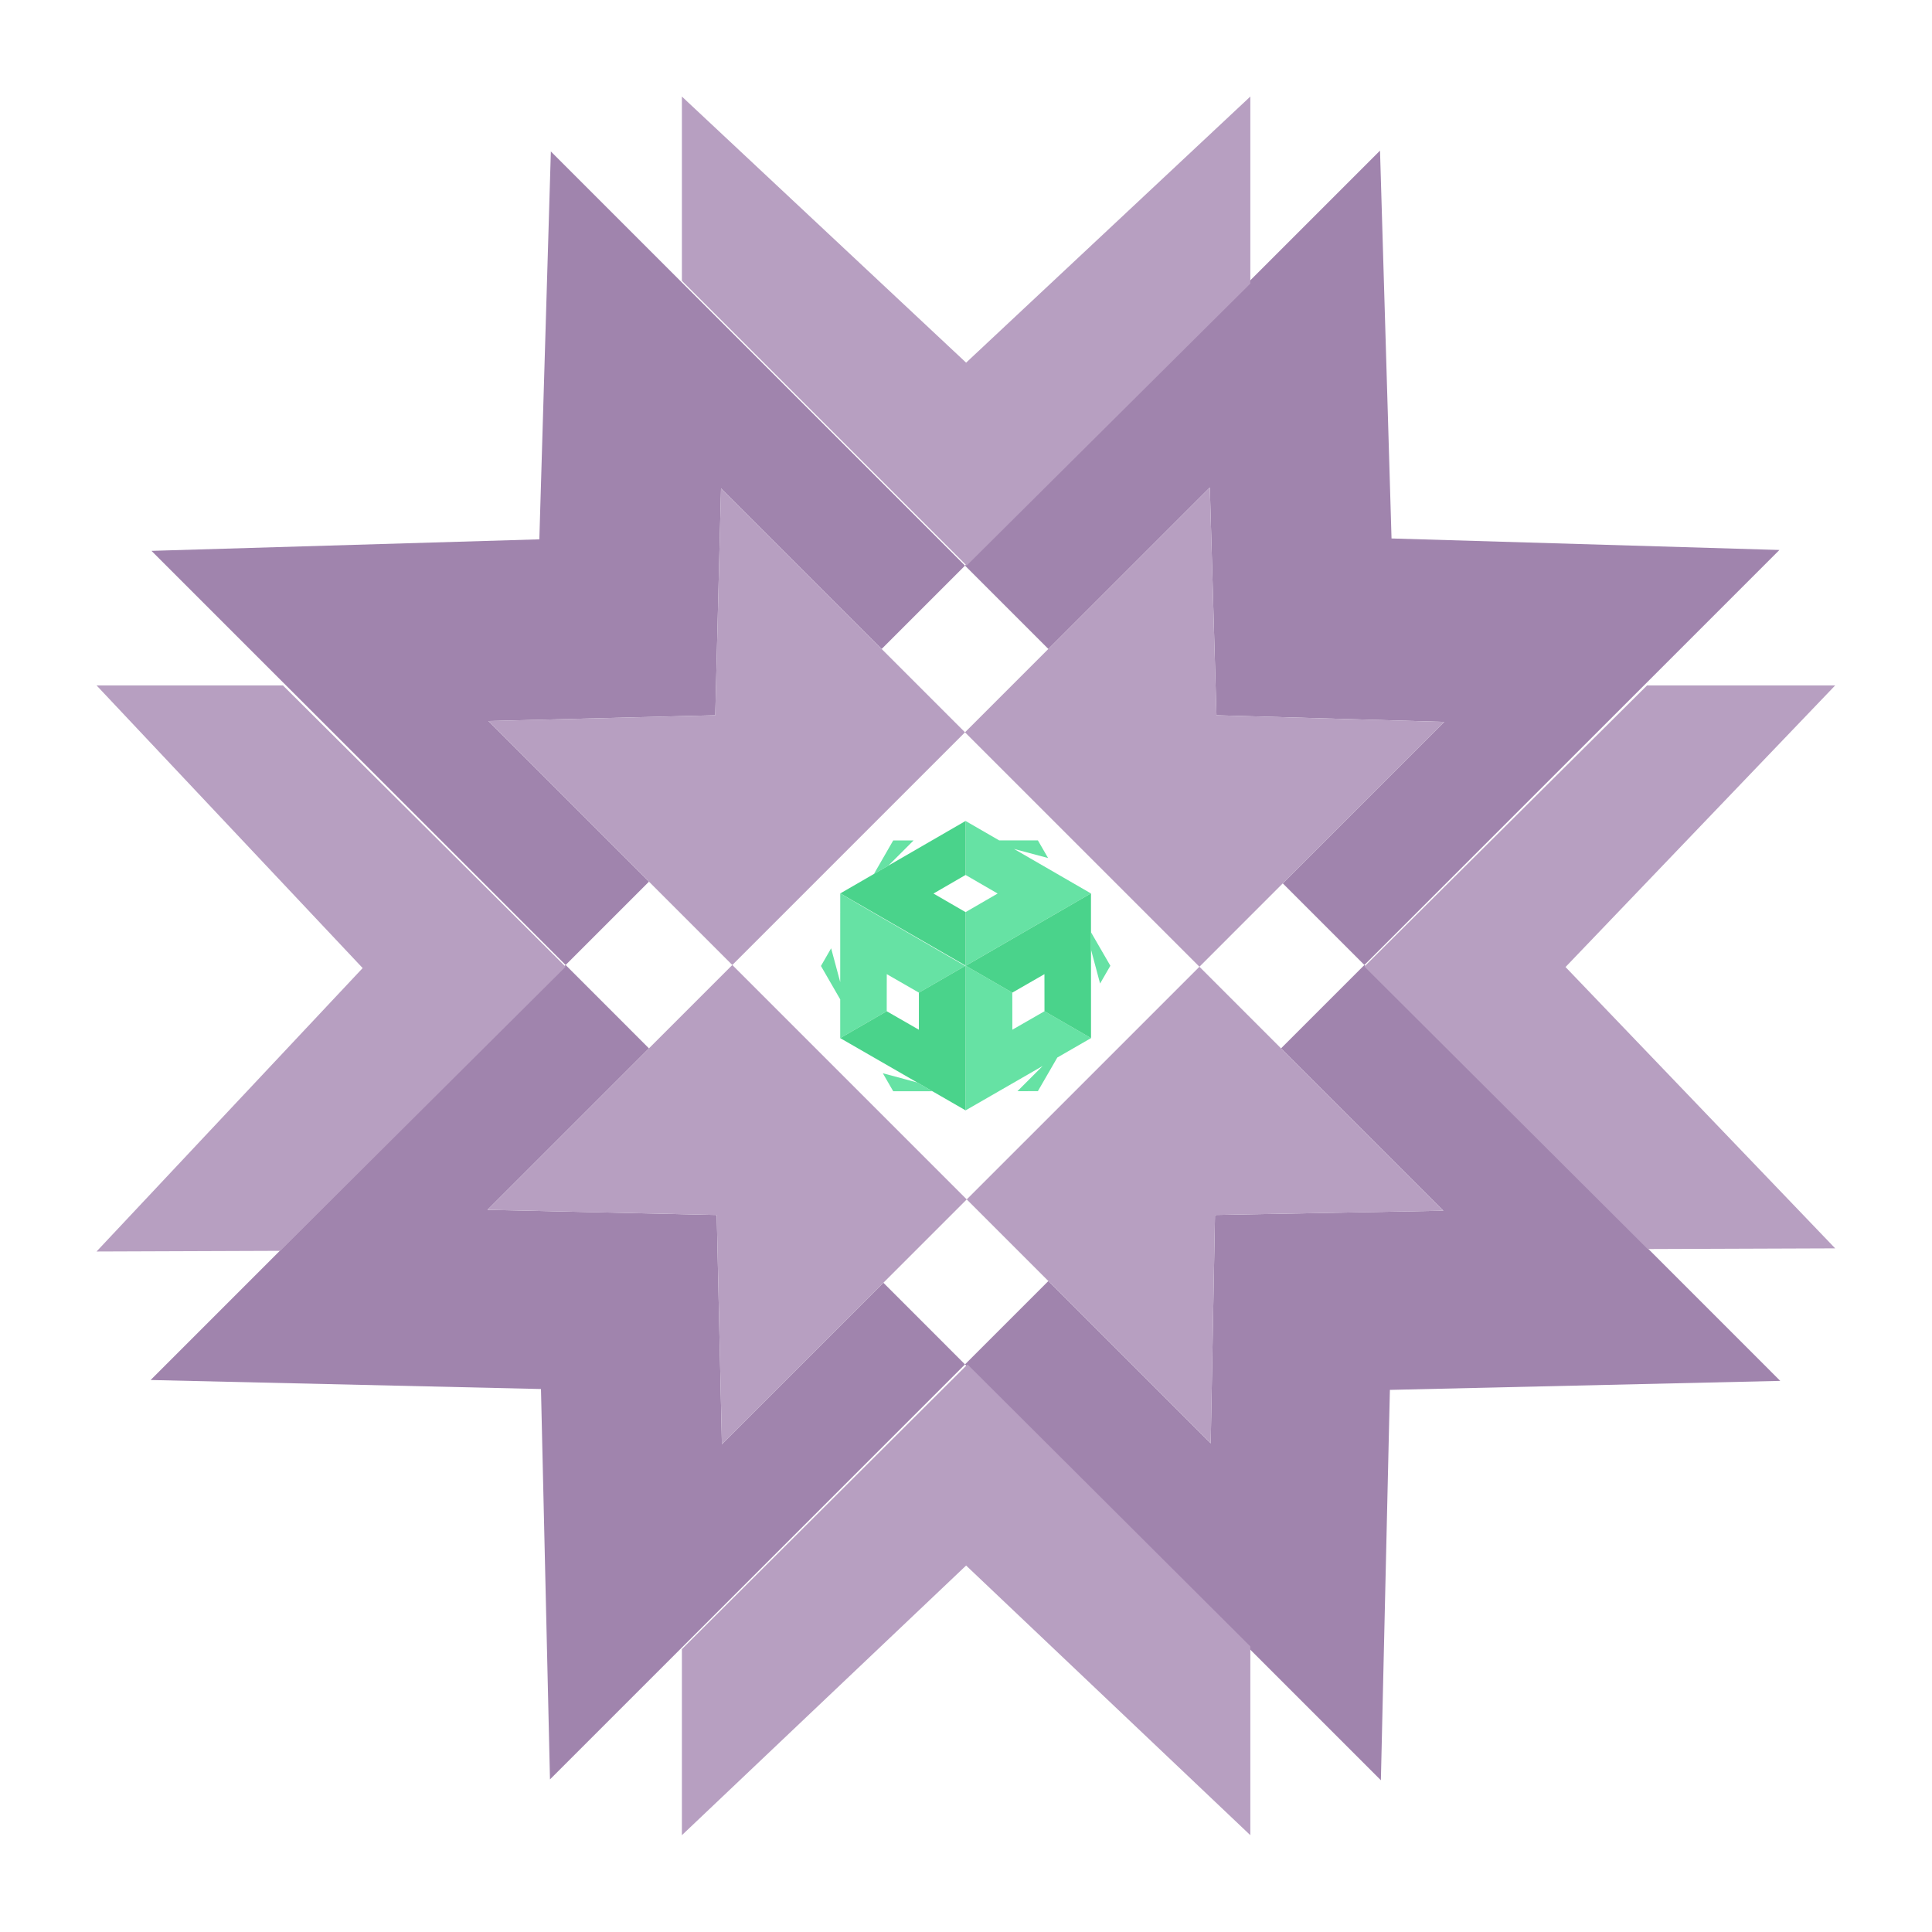 <?xml version="1.0" encoding="UTF-8" standalone="no"?>
<svg
   xmlns:dc="http://purl.org/dc/elements/1.1/"
   xmlns:cc="http://creativecommons.org/ns#"
   xmlns:rdf="http://www.w3.org/1999/02/22-rdf-syntax-ns#"
   xmlns:svg="http://www.w3.org/2000/svg"
   xmlns="http://www.w3.org/2000/svg"
   xmlns:sodipodi="http://sodipodi.sourceforge.net/DTD/sodipodi-0.dtd"
   xmlns:inkscape="http://www.inkscape.org/namespaces/inkscape"
   viewBox="0 0 500 500"
   version="1.1"
   id="svg3711"
   sodipodi:docname="Logo.svg"
   width="500"
   height="500"
   inkscape:version="0.92.2 (5c3e80d, 2017-08-06)"
   inkscape:export-filename="C:\Users\Modelmat\OneDrive - NSW Department of Education\Desktop\Logo.png"
   inkscape:export-xdpi="299.90399"
   inkscape:export-ydpi="299.90399">
  <defs
     id="defs3715" />
  <sodipodi:namedview
     pagecolor="#f7cdcd"
     bordercolor="#666666"
     borderopacity="1"
     objecttolerance="10"
     gridtolerance="10"
     guidetolerance="10"
     inkscape:pageopacity="1"
     inkscape:pageshadow="2"
     inkscape:window-width="1920"
     inkscape:window-height="1017"
     id="namedview3713"
     showgrid="false"
     inkscape:zoom="1.2266138"
     inkscape:cx="16.627504"
     inkscape:cy="236.94827"
     inkscape:window-x="-8"
     inkscape:window-y="-8"
     inkscape:window-maximized="1"
     inkscape:current-layer="svg3711"
     inkscape:pagecheckerboard="false" />
  <g
     transform="matrix(2.072,0,0,2.072,-164.371,-163.462)"
     style="fill:#a084ad"
     id="g3743">
    <path
       inkscape:connector-curvature="0"
       d="m 285.129,234.805 -35.383,-35.383 -10.411,10.411 20.279,20.279 -24.526,0.462 -4,0.075 -0.079,4.242 -0.458,24.284 -20.279,-20.279 -0.587,0.587 -9.824,9.824 35.227,35.226 16.719,16.718 1.125,-48.759 48.758,-1.125 z m -144.804,-65.856 23.963,-0.61 4.379,-0.111 0.104,-4.116 0.617,-24.226 20.062,20.062 10.411,-10.41 -35.573,-35.574 -16.155,-16.155 -1.439,48.446 -48.445,1.439 16.418,16.418 35.31,35.31 10.41,-10.411 z"
       id="path3739" />
    <path
       inkscape:connector-curvature="0"
       d="m 301.582,147.585 -48.446,-1.439 -1.438,-48.445 -16.61,16.61 -35.227,35.226 10.411,10.411 20.17,-20.171 0.71,24.335 0.12,4.116 3.816,0.111 24.635,0.718 -20.171,20.171 10.194,10.194 35.31,-35.31 z m -132.085,111.698 -0.548,-24.295 -0.098,-4.339 -4.563,-0.102 -24.072,-0.544 20.171,-20.17 -10.41,-10.411 -35.653,35.653 -16.184,16.184 48.759,1.125 1.125,48.759 16.264,-16.263 35.573,-35.573 -10.194,-10.195 z"
       id="path3741" />
  </g>
  <g
     transform="matrix(2.072,0,0,2.072,-164.371,-163.462)"
     style="fill:#b79fc1"
     id="g3749">
    <path
       inkscape:connector-curvature="0"
       d="M 114.667,164.5 H 91.388 l 33.239,35.306 -33.239,35.402 22.936,-0.084 35.653,-35.484 z m 193.885,0 h -23.496 l -35.31,35.116 35.383,35.285 23.423,-0.085 -33.683,-35.14 z M 164.5,284.88 v 23.232 L 200,274.43 235.5,308.111 V 284.533 L 200.174,249.307 Z M 200.067,149.537 235.5,114.311 V 90.949 L 200,124.188 164.5,90.949 v 23.015 l 35.57,35.574 z m 35.021,56.049 -5.946,-5.947 -29.064,29.063 6.228,6.228 3.966,3.966 20.279,20.279 0.458,-24.284 0.079,-4.242 4,-0.075 24.526,-0.462 -20.279,-20.279 z m -41.473,-41.474 -4.165,-4.164 -20.062,-20.062 -0.617,24.226 -0.104,4.116 -4.379,0.111 -23.963,0.61 20.062,20.062 3.901,3.901 6.51,6.51 29.063,-29.063 z m 41.473,29.58 4.464,-4.464 20.171,-20.171 -24.635,-0.718 -3.816,-0.111 -0.12,-4.116 -0.71,-24.335 -20.17,20.171 h -0.001 l -4.164,4.164 -6.246,6.247 29.281,29.28 z"
       id="path3745" />
    <path
       inkscape:connector-curvature="0"
       d="m 164.288,205.932 -3.901,3.901 -20.171,20.17 24.072,0.544 4.563,0.102 0.098,4.339 0.548,24.295 20.17,-20.171 4.164,-4.163 6.247,-6.247 -29.28,-29.28 z"
       id="path3747" />
  </g>
  <g
     transform="matrix(0.328,0,0,0.328,184.449,184.607)"
     style="fill:#66e2a4"
     id="g3759">
    <path
       inkscape:connector-curvature="0"
       d="m 158.477,100.306 -16.053,0.009 -15.217,26.431 11.42,-6.601 z m -24.25,183.685 8.197,14.21 30.908,-0.02 -11.961,-6.894 z m 164.239,-111.258 0.004,13.646 7.172,26.824 8.108,-14.029 z m -98.885,140.574 -0.032,-0.018 v 0.036 z m 98.87,-171.23 -0.032,0.018 0.032,0.019 z m -197.821,-0.058 -0.032,0.019 0.031,0.017 z m -0.099,0.058 v 0.037 l 0.077,-0.015 0.008,0.005 v -0.014 l -0.008,0.002 z"
       id="path3755" />
    <path
       inkscape:connector-curvature="0"
       d="m 298.49,256.264 -10.257,-5.925 -3.041,-1.758 -23.407,-13.52 -25.364,14.583 -0.038,-29.259 -36.716,-21.21 -0.013,-0.008 85.51,-49.423 -0.008,-0.024 0.005,-0.003 0.016,0.027 3.03,-1.752 10.199,-5.897 -0.01,-0.006 -13.919,-8.046 -12.58,-7.272 -34.214,-19.778 26.946,7.204 -8.027,-13.888 0.03,-0.057 -30.595,0.018 L 199.5,84.938 v 42.59 l 25.316,14.668 -25.316,14.669 V 199.5 h 0.028 l -85.56,-49.533 -3.143,-1.924 -10.148,-5.904 -0.016,0.189 -0.015,0.172 h -0.038 l -0.108,-0.445 v 0.059 l 0.093,-0.244 10.178,5.63 h -0.003 l -10.152,-5.625 0.002,16.129 -0.006,0.063 0.002,14.829 -0.008,39.178 -7.171,-26.678 -8.03,13.953 15.2,26.353 -0.008,30.56 10.289,-5.943 2.939,-1.697 23.475,-13.561 0.039,-29.259 25.365,14.583 36.703,-21.203 -85.461,-49.403 85.468,49.399 -0.009,0.004 0.095,0.056 v 0.015 -0.029 0.095 l -0.011,-0.066 -0.019,0.081 0.03,99.019 v 3.288 l 0.017,11.641 13.9,-8.001 12.392,-7.136 34.525,-19.895 -19.87,19.884 16.168,-0.011 -0.03,-0.078 15.29,-26.453 z"
       id="path3757" />
  </g>
  <g
     transform="matrix(0.328,0,0,0.328,184.449,184.607)"
     style="fill:#4ad38b"
     id="g3763">
    <path
       inkscape:connector-curvature="0"
       d="M 113.952,149.742 199.5,199.051 V 156.865 L 174.185,142.196 199.5,127.528 v -42.59 l -14.006,8.105 -12.543,7.255 -34.328,19.847 -11.418,6.601 -26.529,15.337 10.14,5.848 z m 85.548,148.42 -0.013,-98.924 -0.089,-0.056 -36.699,21.203 -0.035,29.259 -25.365,-14.583 -23.475,13.561 -2.938,1.697 -10.289,5.945 14.066,8.106 12.352,7.118 34.356,19.799 11.961,6.894 26.188,15.101 -0.02,-11.736 z m 98.985,-58.081 -0.004,-14.49 -0.012,-39.212 -0.004,-13.646 -0.009,-30.678 -0.061,0.034 0.01,0.006 -10.199,5.896 -3.03,1.752 -85.51,49.432 36.716,21.209 25.364,-14.583 0.038,29.259 23.407,13.521 3.041,1.758 10.257,5.925 z m -0.034,-98.004 v 0.037 l -0.032,-0.019 z"
       id="path3761" />
  </g>
</svg>
